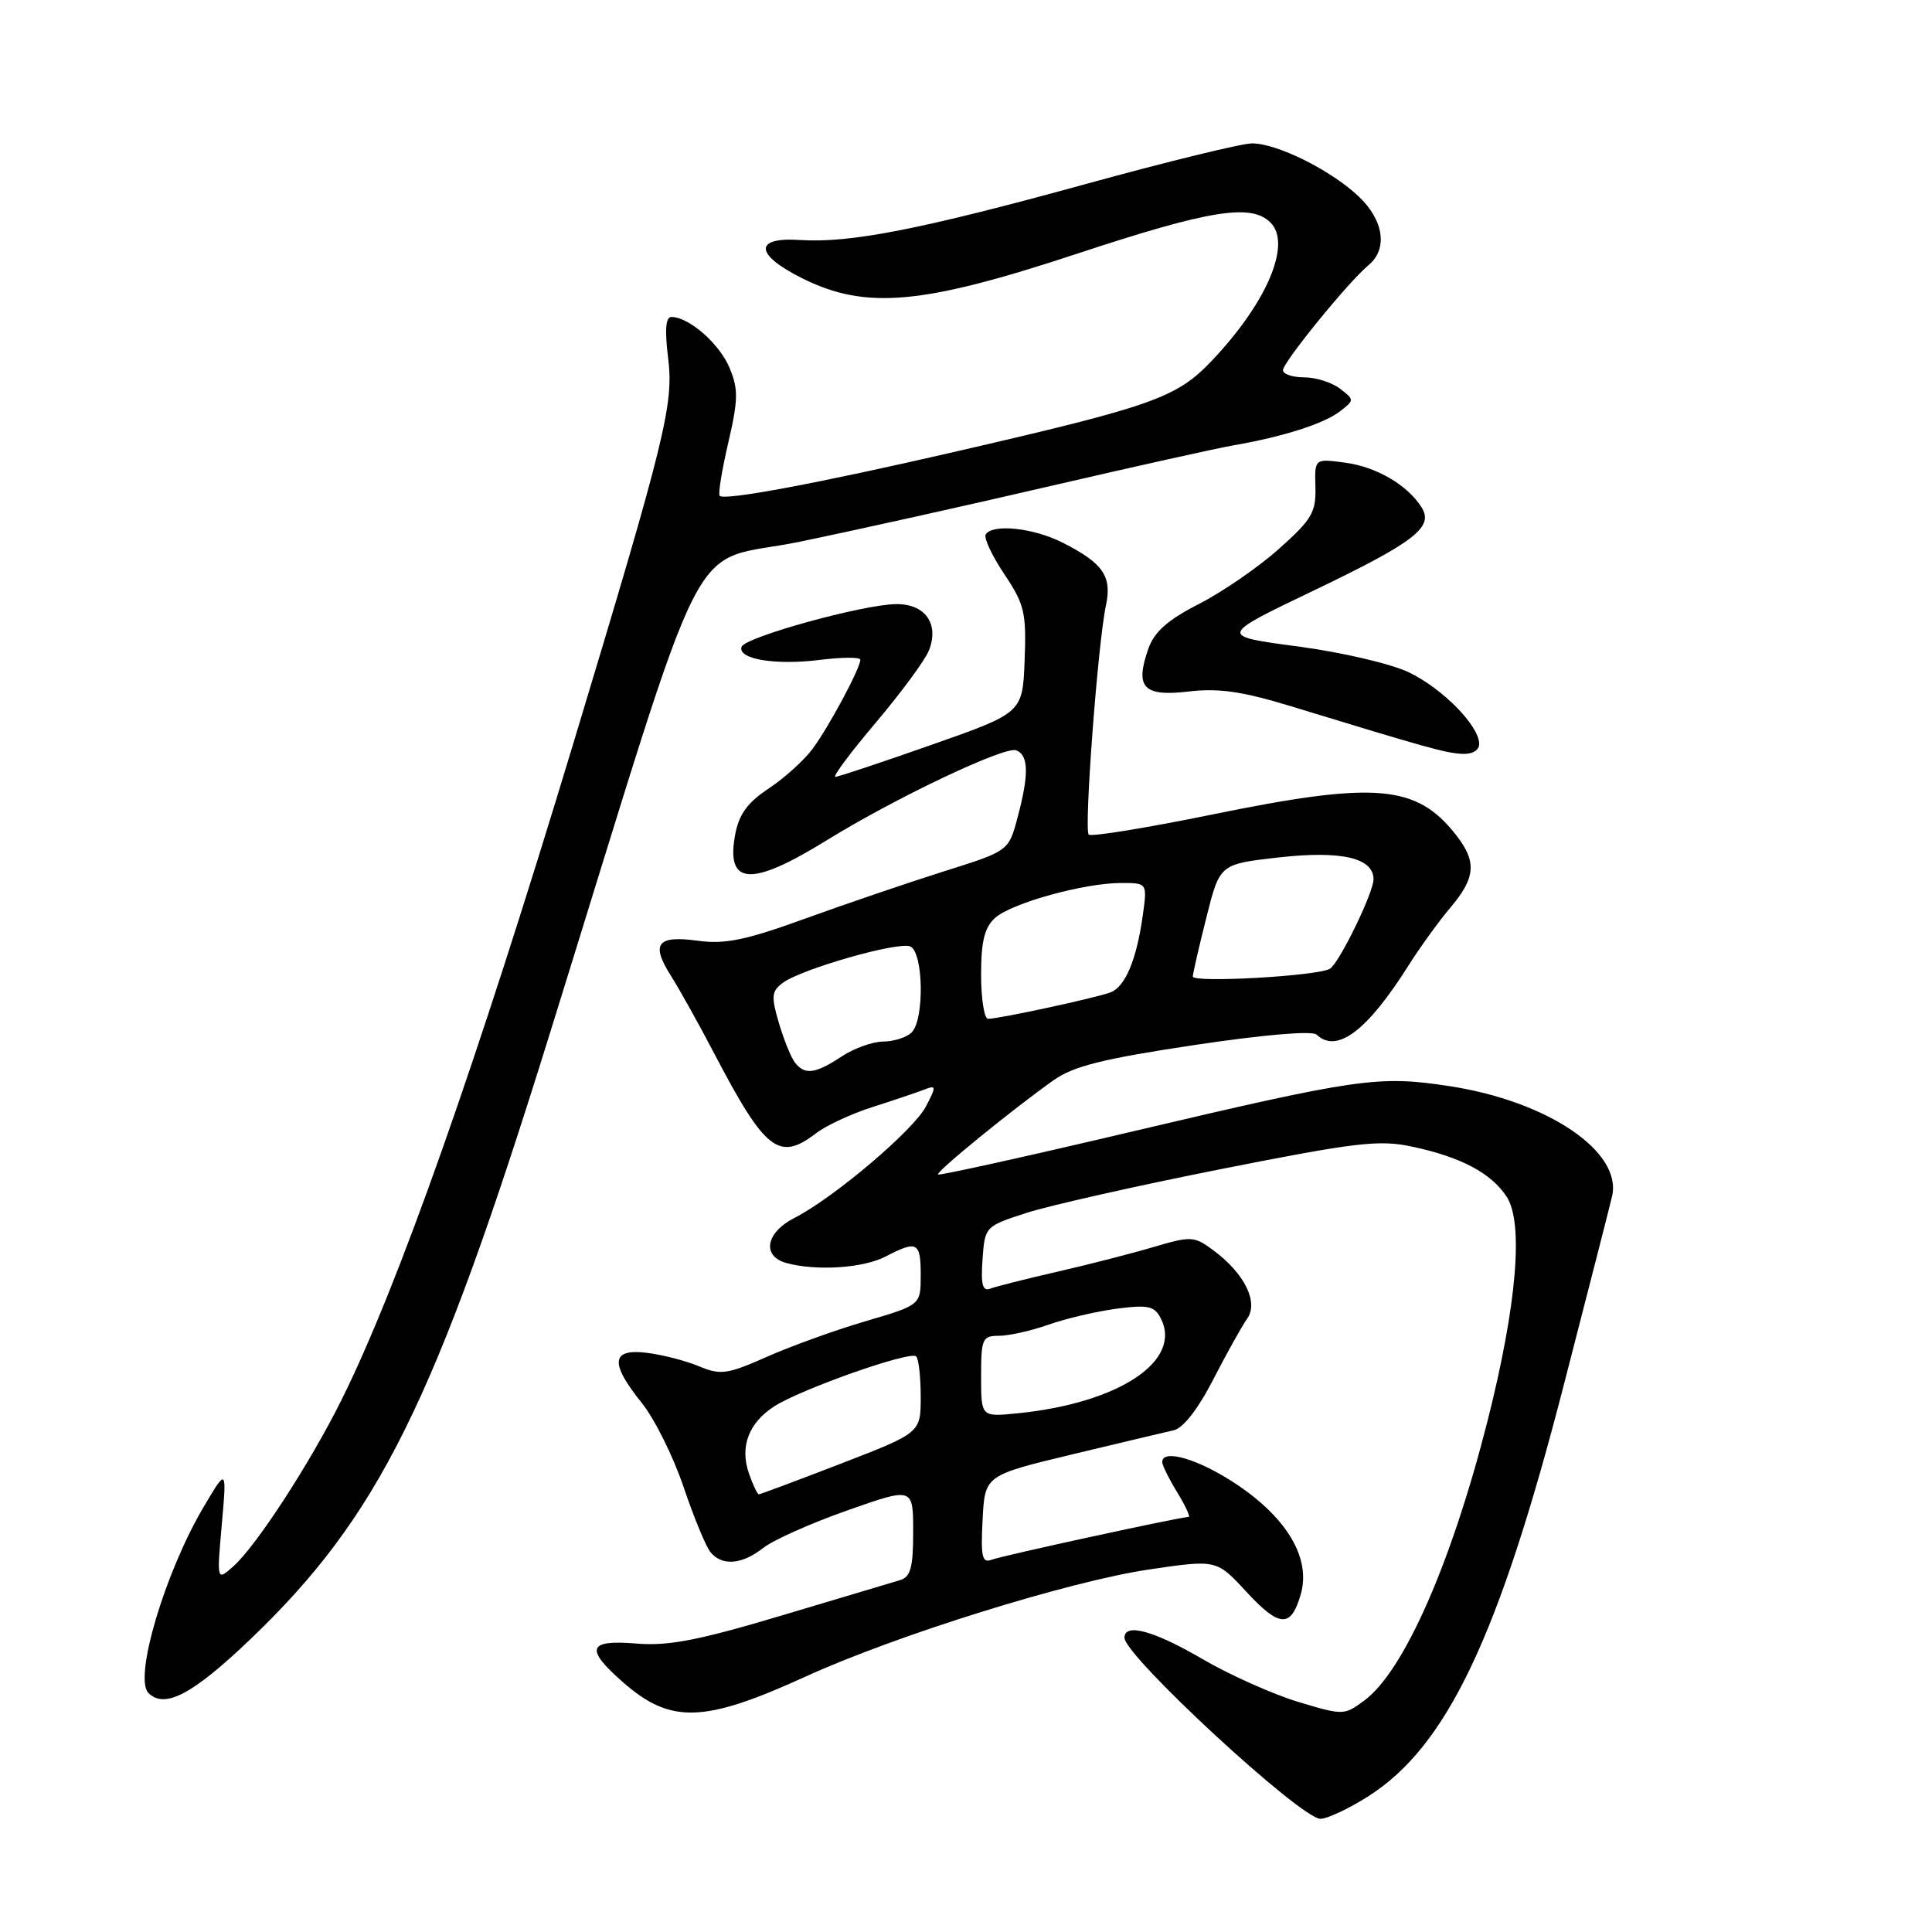 <?xml version="1.0" encoding="UTF-8" standalone="no"?>
<!DOCTYPE svg PUBLIC "-//W3C//DTD SVG 1.1//EN" "http://www.w3.org/Graphics/SVG/1.1/DTD/svg11.dtd" >
<svg xmlns="http://www.w3.org/2000/svg" xmlns:xlink="http://www.w3.org/1999/xlink" version="1.1" viewBox="0 0 256 256">
 <g >
 <path fill="currentColor"
d=" M 181.26 238.05 C 191.70 231.43 198.57 217.00 207.18 183.64 C 210.47 170.91 213.36 159.60 213.61 158.50 C 214.97 152.60 205.08 145.91 192.07 143.92 C 182.63 142.48 180.09 142.85 149.70 150.01 C 135.89 153.27 124.46 155.79 124.29 155.63 C 123.97 155.30 134.10 147.04 139.61 143.13 C 142.24 141.27 146.16 140.29 158.22 138.48 C 167.41 137.10 173.88 136.55 174.45 137.09 C 177.12 139.64 181.14 136.63 186.59 128.00 C 188.15 125.53 190.69 122.02 192.22 120.22 C 195.54 116.29 195.70 114.16 192.91 110.61 C 187.67 103.95 182.29 103.50 160.66 107.92 C 151.95 109.70 144.57 110.90 144.26 110.59 C 143.62 109.95 145.47 85.23 146.54 80.24 C 147.36 76.36 146.19 74.65 140.86 71.93 C 136.99 69.95 131.51 69.36 130.61 70.82 C 130.34 71.27 131.44 73.63 133.07 76.07 C 135.75 80.07 136.01 81.17 135.77 87.48 C 135.50 94.45 135.50 94.45 123.50 98.67 C 116.90 100.99 111.14 102.91 110.70 102.94 C 110.26 102.97 112.67 99.74 116.05 95.75 C 119.42 91.76 122.59 87.46 123.09 86.18 C 124.48 82.65 122.58 79.99 118.71 80.05 C 114.27 80.11 98.69 84.43 98.26 85.71 C 97.72 87.34 102.73 88.18 108.64 87.44 C 111.59 87.07 114.00 87.06 114.00 87.42 C 114.00 88.53 109.85 96.28 107.69 99.20 C 106.57 100.72 103.95 103.09 101.87 104.47 C 99.07 106.32 97.92 107.89 97.42 110.56 C 96.15 117.34 99.48 117.56 109.50 111.37 C 118.59 105.75 133.14 98.84 134.65 99.42 C 136.31 100.06 136.36 102.63 134.82 108.37 C 133.65 112.76 133.65 112.76 125.07 115.46 C 120.36 116.95 112.10 119.76 106.72 121.71 C 98.84 124.57 96.07 125.14 92.51 124.66 C 87.08 123.91 86.20 125.03 88.89 129.28 C 90.01 131.05 92.58 135.65 94.59 139.50 C 101.39 152.50 103.21 153.94 108.12 150.17 C 109.43 149.16 112.77 147.60 115.55 146.71 C 118.33 145.82 121.42 144.78 122.41 144.40 C 124.08 143.75 124.10 143.90 122.70 146.60 C 121.07 149.75 110.48 158.72 105.25 161.39 C 101.44 163.34 100.91 166.48 104.25 167.37 C 108.24 168.44 114.42 168.03 117.36 166.49 C 121.53 164.32 122.00 164.57 122.00 168.96 C 122.00 172.92 122.00 172.92 114.75 175.05 C 110.76 176.22 104.87 178.34 101.65 179.77 C 96.38 182.11 95.49 182.23 92.65 181.05 C 90.92 180.32 87.81 179.52 85.75 179.26 C 80.97 178.66 80.76 180.58 85.05 185.91 C 86.73 188.00 89.22 193.01 90.58 197.04 C 91.94 201.07 93.55 204.96 94.15 205.68 C 95.69 207.54 98.32 207.32 101.13 205.11 C 102.45 204.07 107.46 201.83 112.27 200.14 C 121.00 197.06 121.00 197.06 121.00 202.96 C 121.00 207.72 120.66 208.96 119.25 209.38 C 118.29 209.66 111.23 211.77 103.58 214.06 C 92.54 217.36 88.55 218.13 84.33 217.78 C 77.89 217.24 77.47 218.45 82.52 222.88 C 88.86 228.45 93.24 228.32 106.78 222.14 C 118.84 216.64 141.73 209.51 152.35 207.95 C 161.21 206.65 161.21 206.65 165.13 210.90 C 169.54 215.67 171.07 215.75 172.36 211.25 C 173.70 206.55 170.66 201.29 164.00 196.78 C 158.99 193.39 153.99 191.88 154.00 193.75 C 154.01 194.16 154.90 195.96 155.99 197.75 C 157.08 199.54 157.76 201.00 157.50 201.00 C 156.43 201.00 132.81 206.13 131.41 206.67 C 130.14 207.16 129.94 206.30 130.20 201.38 C 130.50 195.50 130.50 195.50 142.00 192.73 C 148.32 191.21 154.41 189.77 155.52 189.52 C 156.77 189.25 158.75 186.71 160.76 182.79 C 162.54 179.33 164.56 175.71 165.25 174.74 C 166.80 172.57 164.92 168.75 160.80 165.69 C 158.23 163.78 157.86 163.76 152.80 165.25 C 149.89 166.11 144.13 167.59 140.00 168.53 C 135.88 169.48 131.91 170.48 131.19 170.76 C 130.20 171.14 129.95 170.18 130.19 166.88 C 130.50 162.53 130.53 162.49 136.00 160.72 C 139.03 159.74 150.65 157.12 161.84 154.90 C 179.75 151.35 182.77 151.00 187.14 151.94 C 193.60 153.32 197.59 155.44 199.64 158.57 C 201.91 162.04 200.98 172.96 197.12 188.23 C 192.33 207.12 186.03 221.43 180.79 225.32 C 178.10 227.31 177.99 227.31 171.96 225.49 C 168.60 224.47 162.91 221.92 159.31 219.82 C 152.89 216.07 149.00 215.01 149.00 217.01 C 149.00 219.42 172.36 241.00 174.96 241.00 C 175.87 241.00 178.70 239.67 181.26 238.05 Z  M 33.08 217.30 C 50.19 200.95 57.63 185.94 72.84 137.00 C 94.52 67.31 90.62 74.96 106.03 71.77 C 113.44 70.24 128.50 66.89 139.50 64.33 C 150.50 61.78 161.30 59.38 163.50 59.00 C 170.02 57.87 175.43 56.14 177.53 54.52 C 179.48 53.02 179.48 52.98 177.56 51.50 C 176.49 50.68 174.35 50.00 172.81 50.00 C 171.26 50.00 170.00 49.57 170.00 49.05 C 170.00 48.00 178.73 37.28 181.34 35.13 C 183.93 32.99 183.36 29.14 179.98 25.98 C 176.25 22.49 169.20 19.00 165.90 19.00 C 164.54 19.00 154.64 21.42 143.89 24.38 C 122.05 30.39 112.64 32.24 106.00 31.80 C 99.83 31.39 99.99 33.75 106.37 36.91 C 114.74 41.06 122.19 40.39 142.62 33.65 C 160.30 27.81 165.79 26.93 168.35 29.49 C 171.18 32.32 167.88 40.09 160.59 47.78 C 155.90 52.72 152.84 53.80 126.37 59.90 C 108.40 64.04 96.02 66.36 95.36 65.70 C 95.14 65.48 95.65 62.31 96.50 58.66 C 97.82 52.95 97.85 51.57 96.66 48.72 C 95.33 45.54 91.28 42.00 88.96 42.00 C 88.21 42.00 88.07 43.70 88.52 47.35 C 89.30 53.56 88.22 57.94 75.97 98.50 C 63.10 141.08 52.73 170.46 45.25 185.50 C 41.08 193.89 33.97 204.82 30.93 207.54 C 28.72 209.50 28.72 209.50 29.39 202.00 C 30.05 194.50 30.05 194.50 27.00 199.65 C 21.85 208.34 17.69 222.35 19.67 224.33 C 21.81 226.47 25.51 224.53 33.08 217.30 Z  M 196.00 98.58 C 196.00 96.18 191.19 91.27 186.71 89.10 C 184.34 87.96 177.85 86.44 171.99 85.66 C 161.50 84.27 161.50 84.27 174.01 78.28 C 187.48 71.82 190.03 69.85 188.36 67.22 C 186.51 64.27 182.38 61.86 178.26 61.31 C 174.19 60.76 174.19 60.76 174.30 64.55 C 174.39 67.88 173.82 68.86 169.45 72.74 C 166.73 75.17 161.96 78.45 158.86 80.03 C 154.69 82.17 152.95 83.71 152.15 85.99 C 150.36 91.12 151.51 92.33 157.49 91.63 C 161.49 91.16 164.60 91.61 171.09 93.59 C 189.08 99.09 191.57 99.79 193.75 99.89 C 195.08 99.96 196.00 99.42 196.00 98.58 Z  M 99.24 195.24 C 98.01 191.73 99.18 188.58 102.54 186.38 C 106.01 184.11 120.62 178.95 121.40 179.73 C 121.73 180.06 122.00 182.48 122.00 185.09 C 122.00 189.85 122.00 189.85 111.45 193.93 C 105.65 196.17 100.75 198.00 100.55 198.00 C 100.36 198.00 99.76 196.76 99.24 195.24 Z  M 130.00 182.38 C 130.00 177.38 130.17 177.00 132.37 177.00 C 133.68 177.00 136.63 176.34 138.92 175.53 C 141.21 174.72 145.28 173.77 147.95 173.41 C 152.07 172.87 152.95 173.05 153.78 174.63 C 156.76 180.30 148.28 185.94 134.75 187.28 C 130.00 187.75 130.00 187.75 130.00 182.38 Z  M 105.30 140.75 C 104.79 140.06 103.84 137.70 103.19 135.50 C 102.17 132.02 102.24 131.33 103.73 130.23 C 106.19 128.40 118.92 124.76 120.59 125.40 C 122.36 126.08 122.52 135.08 120.80 136.80 C 120.14 137.46 118.45 138.00 117.05 138.01 C 115.65 138.01 113.15 138.91 111.50 140.00 C 108.01 142.31 106.61 142.48 105.30 140.75 Z  M 130.00 129.15 C 130.00 124.74 130.45 122.90 131.84 121.64 C 134.02 119.67 143.64 117.00 148.56 117.00 C 152.02 117.00 152.02 117.00 151.43 121.25 C 150.61 127.16 149.11 130.74 147.16 131.49 C 145.30 132.21 132.38 135.00 130.93 135.00 C 130.42 135.00 130.00 132.37 130.00 129.15 Z  M 158.05 129.39 C 158.08 128.90 158.90 125.35 159.87 121.50 C 161.63 114.50 161.63 114.50 169.39 113.62 C 177.71 112.68 182.00 113.66 182.00 116.51 C 182.00 118.28 177.46 127.60 176.23 128.36 C 174.66 129.33 158.00 130.27 158.05 129.39 Z "/>
</g>
</svg>